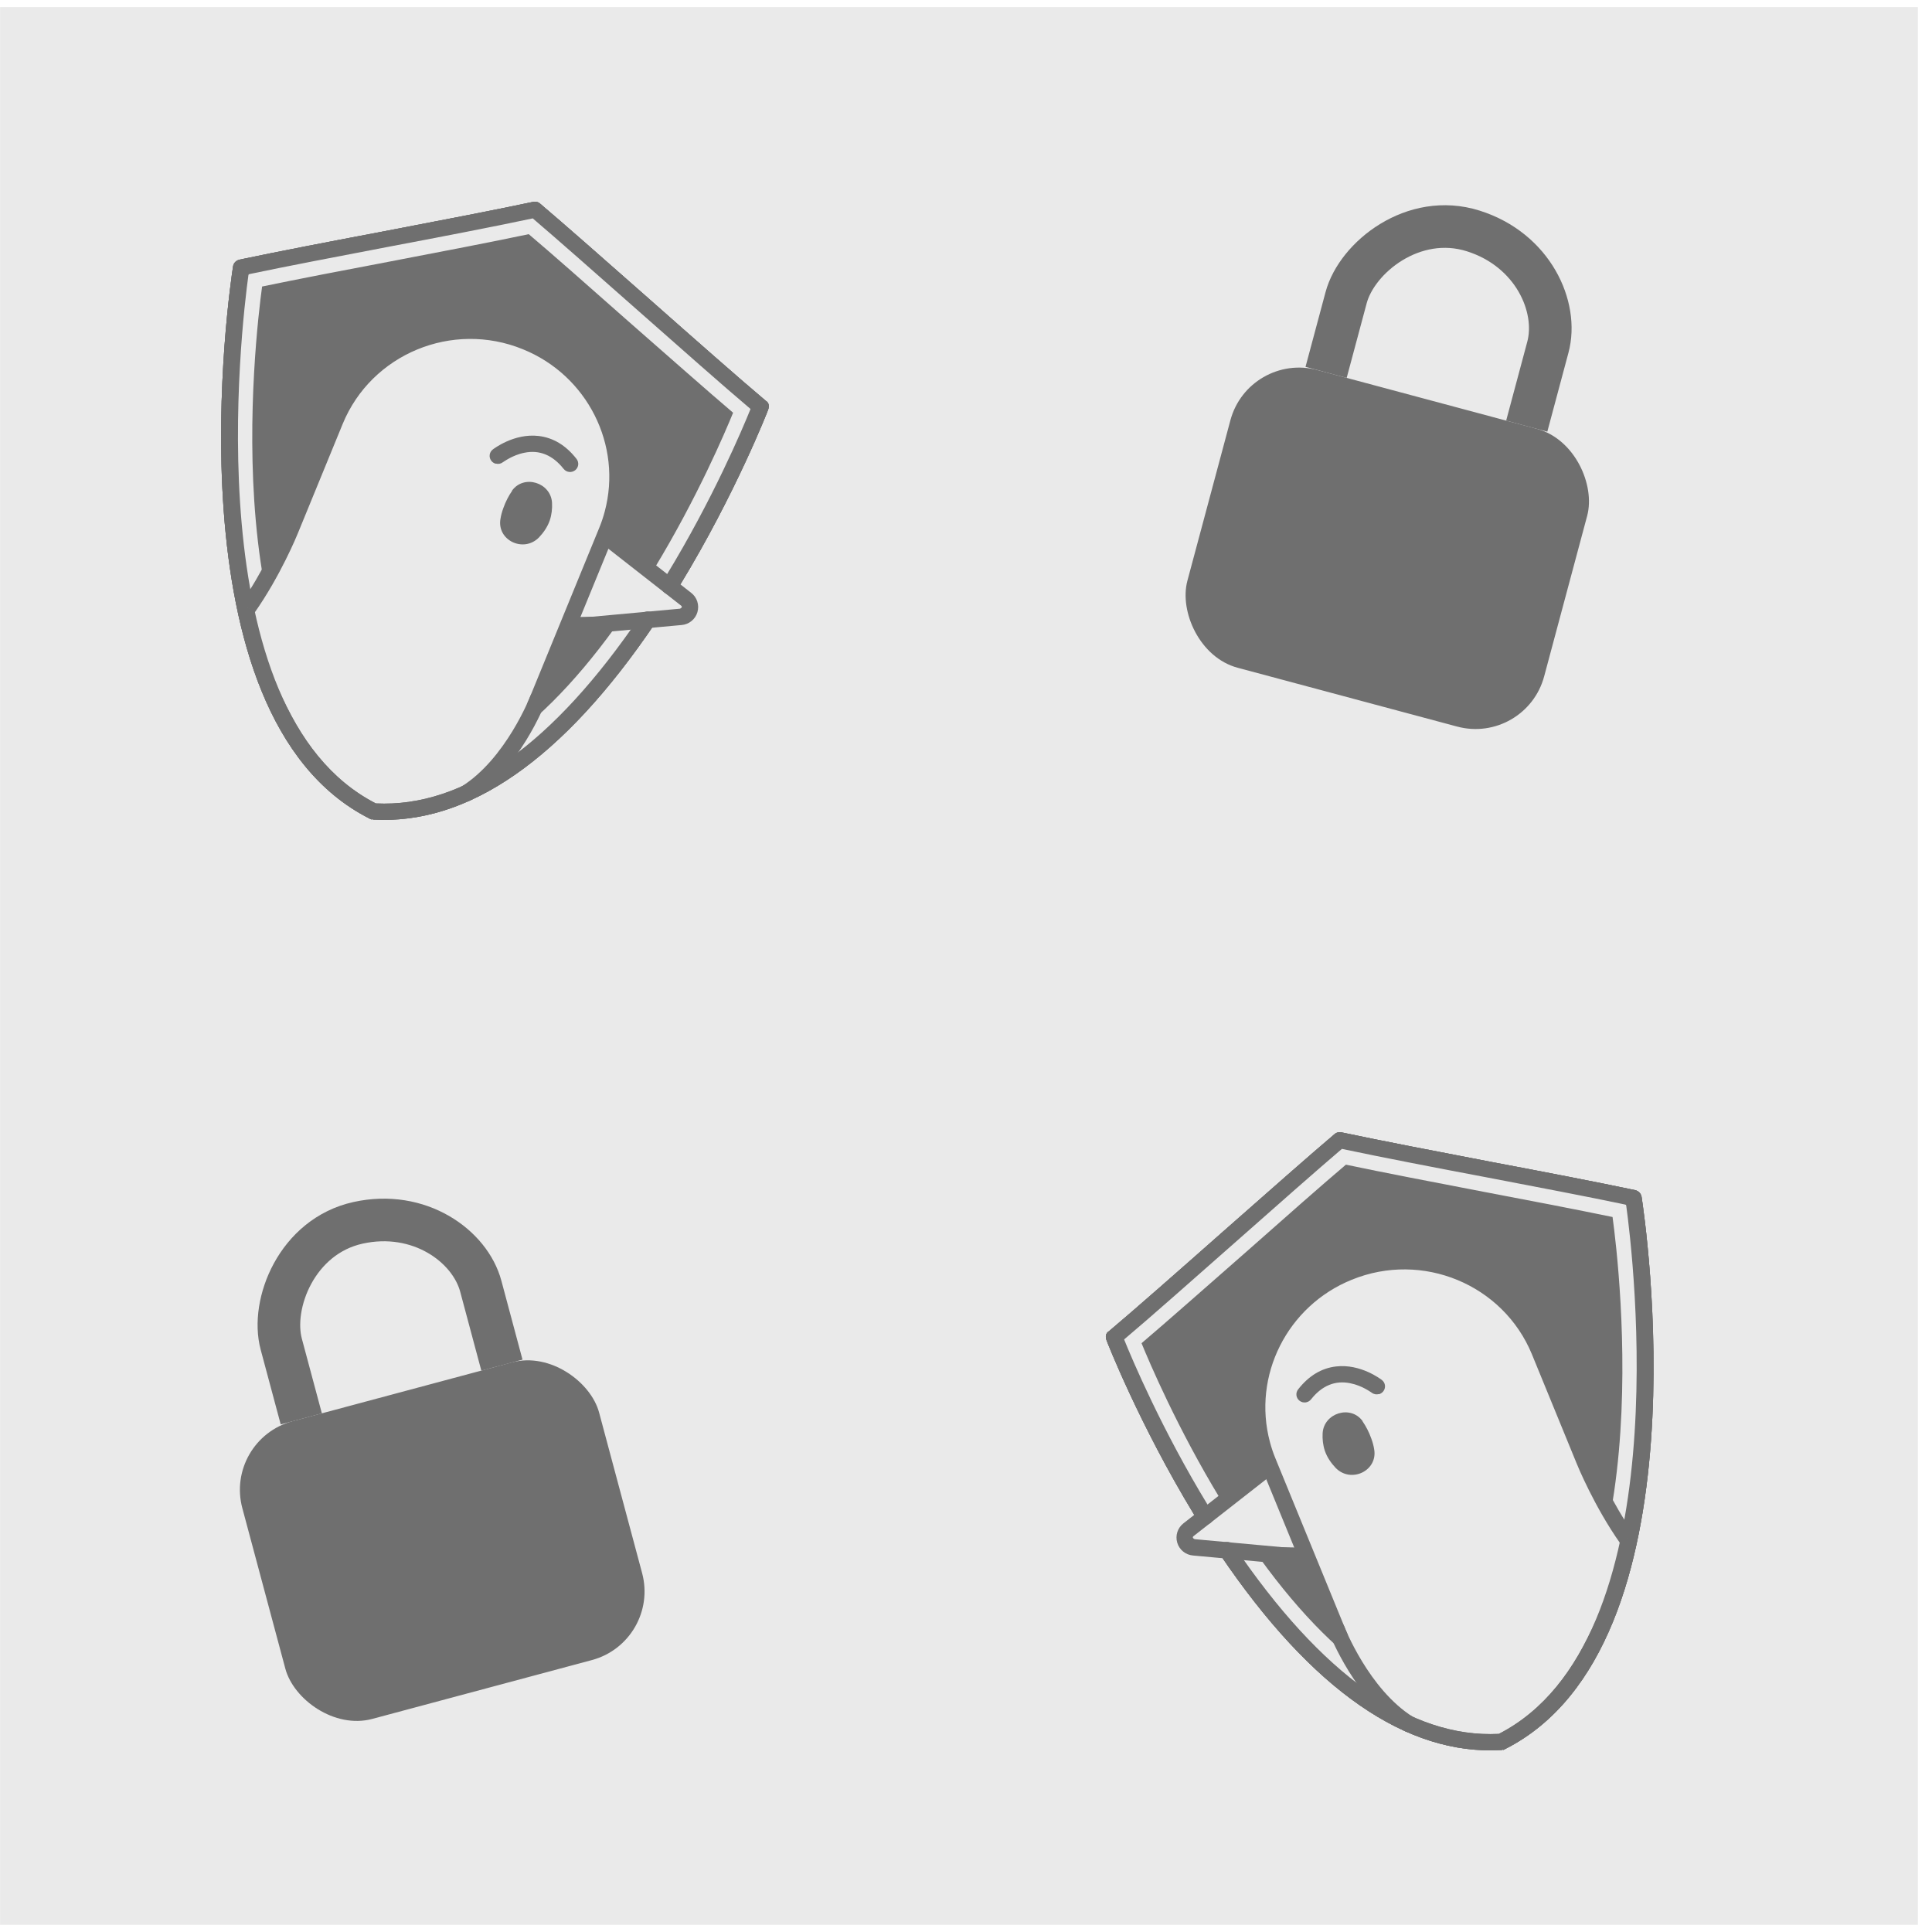 <svg width="136" height="136" viewBox="0 0 136 136" fill="none" xmlns="http://www.w3.org/2000/svg">
<rect x="0.005" y="0.496" width="135" height="135" fill="#EAEAEA"/>
<path d="M47.121 41.267C47.226 41.123 47.306 40.974 47.414 40.819C51.291 34.446 53.539 28.637 53.539 28.637C50.072 25.733 40.951 17.55 37.663 14.773C32.127 15.962 22.595 17.66 16.981 18.841C16.981 18.841 12.103 50.011 26.315 57.123C34.112 57.58 40.794 50.722 45.613 43.614" fill="#6F6F6F"/>
<path d="M26.164 57.687C26.164 57.687 26.052 57.657 26.009 57.619C11.649 50.362 16.207 20.041 16.406 18.752C16.443 18.512 16.623 18.336 16.852 18.279C19.602 17.699 23.349 16.979 26.98 16.293C30.783 15.561 34.711 14.81 37.534 14.21C37.703 14.177 37.892 14.214 38.03 14.344C39.647 15.711 42.608 18.322 45.741 21.083C48.883 23.86 52.146 26.735 53.895 28.204C54.136 28.348 54.164 28.592 54.066 28.856C54.05 28.917 51.76 34.781 47.905 41.12L47.772 41.321C47.72 41.413 47.657 41.501 47.593 41.589C47.406 41.842 47.056 41.906 46.784 41.728C46.525 41.553 46.449 41.191 46.64 40.926C46.684 40.859 46.732 40.779 46.78 40.7L46.917 40.487C50.169 35.157 52.278 30.167 52.833 28.789C50.933 27.187 47.911 24.508 44.972 21.917C41.98 19.272 39.149 16.776 37.502 15.373C34.679 15.973 30.876 16.705 27.189 17.402C23.751 18.061 20.189 18.739 17.495 19.307C16.984 23.001 13.736 50.026 26.454 56.554C32.667 56.862 38.947 52.398 45.113 43.294C45.292 43.026 45.654 42.965 45.913 43.14C46.185 43.318 46.248 43.678 46.073 43.933C39.621 53.46 32.952 58.084 26.27 57.689C26.232 57.679 26.195 57.669 26.158 57.659L26.164 57.687Z" fill="#6F6F6F"/>
<path d="M17.648 42.043L37.477 49.45C37.477 49.45 35.298 54.303 34.469 54.765C33.64 55.227 28.144 57.559 26.327 56.888C24.511 56.217 17.09 48.594 17.648 42.043Z" fill="#EAEAEA"/>
<path d="M26.164 57.687C26.164 57.687 26.052 57.657 26.009 57.619C11.649 50.362 16.207 20.041 16.406 18.752C16.443 18.512 16.623 18.336 16.852 18.279C19.602 17.699 23.349 16.979 26.98 16.293C30.783 15.561 34.711 14.81 37.534 14.21C37.703 14.177 37.892 14.214 38.03 14.344C39.647 15.711 42.608 18.322 45.741 21.083C48.883 23.86 52.146 26.735 53.895 28.204C54.136 28.348 54.164 28.592 54.066 28.856C54.05 28.917 51.76 34.781 47.905 41.12L47.772 41.321C47.72 41.413 47.657 41.501 47.593 41.589C47.406 41.842 47.056 41.906 46.784 41.728C46.525 41.553 46.449 41.191 46.64 40.926C46.684 40.859 46.732 40.779 46.78 40.7L46.917 40.487C50.169 35.157 52.278 30.167 52.833 28.789C50.933 27.187 47.911 24.508 44.972 21.917C41.98 19.272 39.149 16.776 37.502 15.373C34.679 15.973 30.876 16.705 27.189 17.402C23.751 18.061 20.189 18.739 17.495 19.307C16.984 23.001 13.736 50.026 26.454 56.554C32.667 56.862 38.947 52.398 45.113 43.294C45.292 43.026 45.654 42.965 45.913 43.14C46.185 43.318 46.248 43.678 46.073 43.933C39.621 53.46 32.952 58.084 26.27 57.689C26.232 57.679 26.195 57.669 26.158 57.659L26.164 57.687Z" fill="#6F6F6F"/>
<path d="M42.533 37.087L47.9 41.198L48.254 43.307L39.604 43.451L42.533 37.087Z" fill="#EAEAEA"/>
<path d="M26.556 56.227C26.556 56.227 26.445 56.197 26.401 56.159C12.886 49.325 17.172 20.814 17.364 19.602C17.401 19.362 17.582 19.186 17.81 19.129C20.392 18.583 23.926 17.911 27.335 17.258C30.897 16.58 34.588 15.871 37.242 15.305C37.41 15.271 37.6 15.309 37.738 15.438C39.26 16.715 42.048 19.173 44.984 21.776C47.945 24.387 51.001 27.088 52.642 28.462C52.868 28.615 52.908 28.863 52.814 29.114C52.797 29.175 50.644 34.68 47.022 40.647L46.904 40.84C46.852 40.931 46.792 41.007 46.741 41.099C46.566 41.355 46.2 41.428 45.932 41.237C45.673 41.063 45.597 40.7 45.788 40.435C45.832 40.368 45.877 40.301 45.925 40.222L46.058 40.021C49.084 35.039 51.063 30.383 51.606 29.053C49.838 27.553 46.998 25.041 44.227 22.614C41.43 20.14 38.771 17.795 37.219 16.484C34.581 17.041 31.003 17.727 27.537 18.392C24.312 19.002 20.972 19.647 18.45 20.169C17.963 23.725 14.957 48.998 26.856 55.109C32.676 55.392 38.563 51.203 44.354 42.657C44.532 42.389 44.894 42.328 45.154 42.503C45.425 42.681 45.489 43.041 45.314 43.297C39.24 52.253 32.974 56.617 26.671 56.244C26.634 56.234 26.597 56.224 26.56 56.215L26.556 56.227Z" fill="#EAEAEA"/>
<path d="M26.164 57.687C26.164 57.687 26.052 57.657 26.009 57.619C11.649 50.362 16.207 20.041 16.406 18.752C16.443 18.512 16.623 18.336 16.852 18.279C19.602 17.699 23.349 16.979 26.98 16.293C30.783 15.561 34.711 14.81 37.534 14.21C37.703 14.177 37.892 14.214 38.03 14.344C39.647 15.711 42.608 18.322 45.741 21.083C48.883 23.86 52.146 26.735 53.895 28.204C54.136 28.348 54.164 28.592 54.066 28.856C54.05 28.917 51.76 34.781 47.905 41.12L47.772 41.321C47.72 41.413 47.657 41.501 47.593 41.589C47.406 41.842 47.056 41.906 46.784 41.728C46.525 41.553 46.449 41.191 46.64 40.926C46.684 40.859 46.732 40.779 46.78 40.7L46.917 40.487C50.169 35.157 52.278 30.167 52.833 28.789C50.933 27.187 47.911 24.508 44.972 21.917C41.98 19.272 39.149 16.776 37.502 15.373C34.679 15.973 30.876 16.705 27.189 17.402C23.751 18.061 20.189 18.739 17.495 19.307C16.984 23.001 13.736 50.026 26.454 56.554C32.667 56.862 38.947 52.398 45.113 43.294C45.292 43.026 45.654 42.965 45.913 43.14C46.185 43.318 46.248 43.678 46.073 43.933C39.621 53.46 32.952 58.084 26.27 57.689C26.232 57.679 26.195 57.669 26.158 57.659L26.164 57.687Z" fill="#6F6F6F"/>
<path d="M40.264 44.653C40.04 44.593 39.853 44.398 39.837 44.157C39.801 43.845 40.036 43.565 40.364 43.535L47.868 42.847C47.868 42.847 47.959 42.805 47.985 42.759C48.01 42.714 47.986 42.654 47.94 42.629L42.361 38.264C42.109 38.065 42.07 37.712 42.258 37.46C42.458 37.211 42.817 37.162 43.069 37.361L48.648 41.726C49.067 42.049 49.243 42.583 49.093 43.096C48.945 43.596 48.504 43.952 47.986 43.997L40.481 44.685C40.413 44.693 40.335 44.685 40.273 44.669L40.264 44.653Z" fill="#6F6F6F"/>
<path d="M37.645 49.769L38.261 48.263L40.005 43.991L42.711 37.37C42.885 36.969 43.009 36.554 43.118 36.149C44.428 31.261 41.881 26.01 37.008 24.033C31.728 21.881 25.721 24.379 23.578 29.597L20.363 37.424L20.427 37.283C20.427 37.283 19.242 40.217 17.435 42.787" fill="#EAEAEA"/>
<path d="M38.183 49.993L37.102 49.559L42.18 37.163C42.332 36.795 42.459 36.421 42.567 36.016C43.821 31.336 41.345 26.42 36.806 24.585C31.839 22.557 26.149 24.916 24.125 29.837L20.974 37.523C20.929 37.642 19.738 40.549 17.912 43.14L16.959 42.476C18.485 40.305 19.574 37.832 19.829 37.229L23.047 29.39C25.307 23.887 31.658 21.245 37.239 23.517C42.317 25.575 45.09 31.07 43.685 36.315C43.563 36.77 43.423 37.193 43.246 37.606L38.167 50.002L38.183 49.993Z" fill="#6F6F6F"/>
<path d="M36.038 34.545C36.872 33.373 38.777 33.962 38.859 35.393C38.881 35.807 38.835 36.229 38.698 36.64C38.532 37.109 38.256 37.496 37.94 37.832C36.858 38.938 34.957 38.034 35.231 36.514C35.269 36.274 35.335 36.029 35.432 35.765C35.598 35.296 35.812 34.893 36.051 34.548L36.038 34.545Z" fill="#6F6F6F"/>
<path d="M32.659 56.402C32.523 56.365 32.399 56.279 32.326 56.154C32.159 55.886 32.226 55.535 32.5 55.358C35.603 53.412 37.32 49.041 37.333 48.992C37.453 48.695 37.785 48.547 38.086 48.667C38.386 48.787 38.538 49.117 38.418 49.414C38.34 49.604 36.543 54.178 33.115 56.34C32.971 56.432 32.805 56.454 32.656 56.414L32.659 56.402Z" fill="#6F6F6F"/>
<path d="M34.898 32.646C34.786 32.616 34.671 32.546 34.592 32.446C34.393 32.195 34.435 31.838 34.687 31.642C34.754 31.594 36.181 30.489 37.911 30.689C38.944 30.808 39.837 31.35 40.58 32.3C40.779 32.55 40.737 32.908 40.485 33.103C40.233 33.299 39.872 33.255 39.673 33.004C38.908 32.036 37.972 31.653 36.916 31.87C36.059 32.036 35.419 32.536 35.407 32.533C35.256 32.65 35.075 32.681 34.901 32.634L34.898 32.646Z" fill="#6F6F6F"/>
<path d="M84.842 106.767C84.737 106.624 84.657 106.474 84.549 106.318C80.672 99.946 78.423 94.137 78.423 94.137C81.891 91.233 91.011 83.05 94.3 80.273C99.836 81.462 109.368 83.16 114.982 84.341C114.982 84.341 119.86 115.511 105.648 122.623C97.851 123.08 91.169 116.222 86.35 109.114" fill="#6F6F6F"/>
<path d="M105.799 123.187C105.799 123.187 105.911 123.157 105.954 123.119C120.314 115.862 115.756 85.541 115.557 84.252C115.519 84.012 115.339 83.836 115.111 83.779C112.36 83.199 108.614 82.479 104.983 81.793C101.18 81.061 97.252 80.31 94.429 79.71C94.26 79.677 94.071 79.714 93.933 79.844C92.316 81.211 89.355 83.822 86.222 86.583C83.08 89.36 79.817 92.235 78.068 93.704C77.827 93.848 77.799 94.092 77.897 94.356C77.913 94.417 80.203 100.281 84.058 106.62L84.191 106.821C84.243 106.913 84.306 107.001 84.37 107.089C84.557 107.342 84.907 107.406 85.179 107.228C85.438 107.053 85.514 106.691 85.323 106.426C85.279 106.359 85.231 106.279 85.183 106.2L85.046 105.987C81.794 100.657 79.685 95.667 79.13 94.289C81.03 92.687 84.052 90.008 86.991 87.417C89.983 84.772 92.814 82.276 94.461 80.874C97.284 81.473 101.087 82.205 104.774 82.902C108.211 83.561 111.774 84.239 114.468 84.807C114.979 88.501 118.227 115.526 105.509 122.054C99.296 122.362 93.016 117.898 86.85 108.794C86.671 108.526 86.309 108.465 86.05 108.64C85.778 108.818 85.715 109.178 85.889 109.433C92.342 118.96 99.011 123.584 105.693 123.189C105.731 123.179 105.768 123.169 105.805 123.159L105.799 123.187Z" fill="#6F6F6F"/>
<path d="M114.315 107.543L94.486 114.95C94.486 114.95 96.664 119.803 97.494 120.265C98.323 120.727 103.819 123.059 105.636 122.388C107.452 121.717 114.873 114.094 114.315 107.543Z" fill="#EAEAEA"/>
<path d="M105.799 123.187C105.799 123.187 105.911 123.157 105.954 123.119C120.314 115.862 115.756 85.541 115.557 84.252C115.519 84.012 115.339 83.836 115.111 83.779C112.36 83.199 108.614 82.479 104.983 81.793C101.18 81.061 97.252 80.31 94.429 79.71C94.26 79.677 94.071 79.714 93.933 79.844C92.316 81.211 89.355 83.822 86.222 86.583C83.08 89.36 79.817 92.235 78.068 93.704C77.827 93.848 77.799 94.092 77.897 94.356C77.913 94.417 80.203 100.281 84.058 106.62L84.191 106.821C84.243 106.913 84.306 107.001 84.37 107.089C84.557 107.342 84.907 107.406 85.179 107.228C85.438 107.053 85.514 106.691 85.323 106.426C85.279 106.359 85.231 106.279 85.183 106.2L85.046 105.987C81.794 100.657 79.685 95.667 79.13 94.289C81.03 92.687 84.052 90.008 86.991 87.417C89.983 84.772 92.814 82.276 94.461 80.874C97.284 81.473 101.087 82.205 104.774 82.902C108.211 83.561 111.774 84.239 114.468 84.807C114.979 88.501 118.227 115.526 105.509 122.054C99.296 122.362 93.016 117.898 86.85 108.794C86.671 108.526 86.309 108.465 86.05 108.64C85.778 108.818 85.715 109.178 85.889 109.433C92.342 118.96 99.011 123.584 105.693 123.189C105.731 123.179 105.768 123.169 105.805 123.159L105.799 123.187Z" fill="#6F6F6F"/>
<path d="M89.43 102.587L84.063 106.698L83.709 108.807L92.359 108.951L89.43 102.587Z" fill="#EAEAEA"/>
<path d="M105.407 121.727C105.407 121.727 105.518 121.697 105.561 121.659C119.076 114.825 114.791 86.314 114.599 85.102C114.561 84.862 114.381 84.686 114.153 84.629C111.571 84.083 108.037 83.411 104.628 82.758C101.065 82.08 97.375 81.371 94.721 80.805C94.552 80.771 94.363 80.809 94.224 80.938C92.703 82.215 89.915 84.673 86.979 87.276C84.018 89.886 80.962 92.588 79.32 93.962C79.095 94.115 79.055 94.363 79.149 94.614C79.165 94.675 81.319 100.18 84.941 106.147L85.059 106.34C85.11 106.431 85.171 106.507 85.222 106.599C85.397 106.855 85.763 106.928 86.031 106.737C86.29 106.563 86.366 106.2 86.175 105.935C86.131 105.868 86.086 105.801 86.038 105.722L85.905 105.521C82.879 100.539 80.9 95.882 80.357 94.553C82.125 93.053 84.965 90.541 87.736 88.114C90.533 85.639 93.192 83.295 94.744 81.984C97.382 82.54 100.96 83.227 104.426 83.892C107.651 84.502 110.991 85.147 113.513 85.669C114 89.225 117.006 114.498 105.107 120.609C99.287 120.892 93.4 116.703 87.609 108.157C87.431 107.889 87.069 107.828 86.809 108.003C86.538 108.181 86.474 108.541 86.649 108.796C92.723 117.753 98.989 122.117 105.292 121.744C105.329 121.734 105.366 121.724 105.403 121.714L105.407 121.727Z" fill="#EAEAEA"/>
<path d="M105.799 123.187C105.799 123.187 105.911 123.157 105.954 123.119C120.314 115.862 115.756 85.541 115.557 84.252C115.519 84.012 115.339 83.836 115.111 83.779C112.36 83.199 108.614 82.479 104.983 81.793C101.18 81.061 97.252 80.31 94.429 79.71C94.26 79.677 94.071 79.714 93.933 79.844C92.316 81.211 89.355 83.822 86.222 86.583C83.08 89.36 79.817 92.235 78.068 93.704C77.827 93.848 77.799 94.092 77.897 94.356C77.913 94.417 80.203 100.281 84.058 106.62L84.191 106.821C84.243 106.913 84.306 107.001 84.37 107.089C84.557 107.342 84.907 107.406 85.179 107.228C85.438 107.053 85.514 106.691 85.323 106.426C85.279 106.359 85.231 106.279 85.183 106.2L85.046 105.987C81.794 100.657 79.685 95.667 79.13 94.289C81.03 92.687 84.052 90.008 86.991 87.417C89.983 84.772 92.814 82.276 94.461 80.874C97.284 81.473 101.087 82.205 104.774 82.902C108.211 83.561 111.774 84.239 114.468 84.807C114.979 88.501 118.227 115.526 105.509 122.054C99.296 122.362 93.016 117.898 86.85 108.794C86.671 108.526 86.309 108.465 86.05 108.64C85.778 108.818 85.715 109.178 85.889 109.433C92.342 118.96 99.011 123.584 105.693 123.189C105.731 123.179 105.768 123.169 105.805 123.159L105.799 123.187Z" fill="#6F6F6F"/>
<path d="M91.699 110.153C91.923 110.093 92.11 109.898 92.125 109.657C92.161 109.345 91.927 109.065 91.599 109.034L84.095 108.347C84.095 108.347 84.004 108.305 83.978 108.259C83.953 108.214 83.977 108.154 84.023 108.129L89.601 103.764C89.854 103.565 89.893 103.212 89.705 102.96C89.505 102.71 89.146 102.662 88.894 102.861L83.315 107.226C82.896 107.549 82.72 108.083 82.87 108.596C83.018 109.096 83.459 109.452 83.977 109.497L91.482 110.185C91.55 110.193 91.628 110.185 91.69 110.169L91.699 110.153Z" fill="#6F6F6F"/>
<path d="M94.318 115.269L93.701 113.763L91.958 109.491L89.252 102.87C89.078 102.469 88.954 102.055 88.845 101.649C87.535 96.761 90.081 91.51 94.955 89.533C100.235 87.381 106.241 89.879 108.385 95.097L111.6 102.924L111.536 102.783C111.536 102.783 112.721 105.717 114.528 108.287" fill="#EAEAEA"/>
<path d="M93.78 115.493L94.861 115.059L89.783 102.663C89.631 102.295 89.504 101.921 89.396 101.516C88.142 96.836 90.618 91.92 95.157 90.085C100.124 88.057 105.814 90.416 107.838 95.337L110.988 103.023C111.034 103.143 112.225 106.049 114.051 108.64L115.004 107.976C113.477 105.805 112.389 103.332 112.134 102.729L108.916 94.89C106.656 89.387 100.305 86.745 94.724 89.017C89.646 91.075 86.873 96.57 88.278 101.815C88.4 102.27 88.54 102.693 88.717 103.106L93.796 115.502L93.78 115.493Z" fill="#6F6F6F"/>
<path d="M95.924 100.045C95.091 98.873 93.186 99.462 93.104 100.893C93.082 101.307 93.128 101.729 93.265 102.14C93.43 102.609 93.707 102.996 94.023 103.332C95.105 104.438 97.005 103.534 96.731 102.014C96.694 101.774 96.628 101.528 96.531 101.265C96.365 100.796 96.15 100.393 95.912 100.048L95.924 100.045Z" fill="#6F6F6F"/>
<path d="M99.304 121.902C99.44 121.865 99.564 121.779 99.637 121.655C99.804 121.386 99.737 121.035 99.463 120.858C96.36 118.912 94.643 114.541 94.63 114.492C94.51 114.195 94.178 114.047 93.877 114.167C93.576 114.287 93.425 114.617 93.545 114.914C93.622 115.104 95.42 119.678 98.848 121.84C98.992 121.932 99.158 121.954 99.307 121.914L99.304 121.902Z" fill="#6F6F6F"/>
<path d="M97.065 98.146C97.177 98.116 97.291 98.046 97.371 97.946C97.57 97.695 97.528 97.338 97.275 97.142C97.209 97.094 95.782 95.989 94.052 96.189C93.019 96.308 92.126 96.85 91.382 97.8C91.183 98.05 91.226 98.408 91.478 98.603C91.73 98.799 92.091 98.755 92.29 98.504C93.055 97.536 93.991 97.153 95.047 97.371C95.904 97.536 96.543 98.036 96.556 98.033C96.707 98.15 96.888 98.18 97.062 98.134L97.065 98.146Z" fill="#6F6F6F"/>
<path d="M21.209 99.881L19.799 94.621C19.039 91.784 20.893 87.032 25.203 86.079C29.514 85.127 33.084 87.705 33.844 90.541L35.332 96.097" stroke="#6F6F6F" stroke-width="3"/>
<rect x="15.765" y="101.336" width="26" height="21.696" rx="5" transform="rotate(-15 15.765 101.336)" fill="#6F6F6F"/>
<path d="M93.348 26.213L94.758 20.953C95.518 18.116 99.499 14.927 103.709 16.258C107.918 17.588 109.721 21.606 108.96 24.442L107.472 29.998" stroke="#6F6F6F" stroke-width="3"/>
<rect x="87.906" y="24.754" width="26" height="21.696" rx="5" transform="rotate(15 87.906 24.754)" fill="#6F6F6F"/>
</svg>

